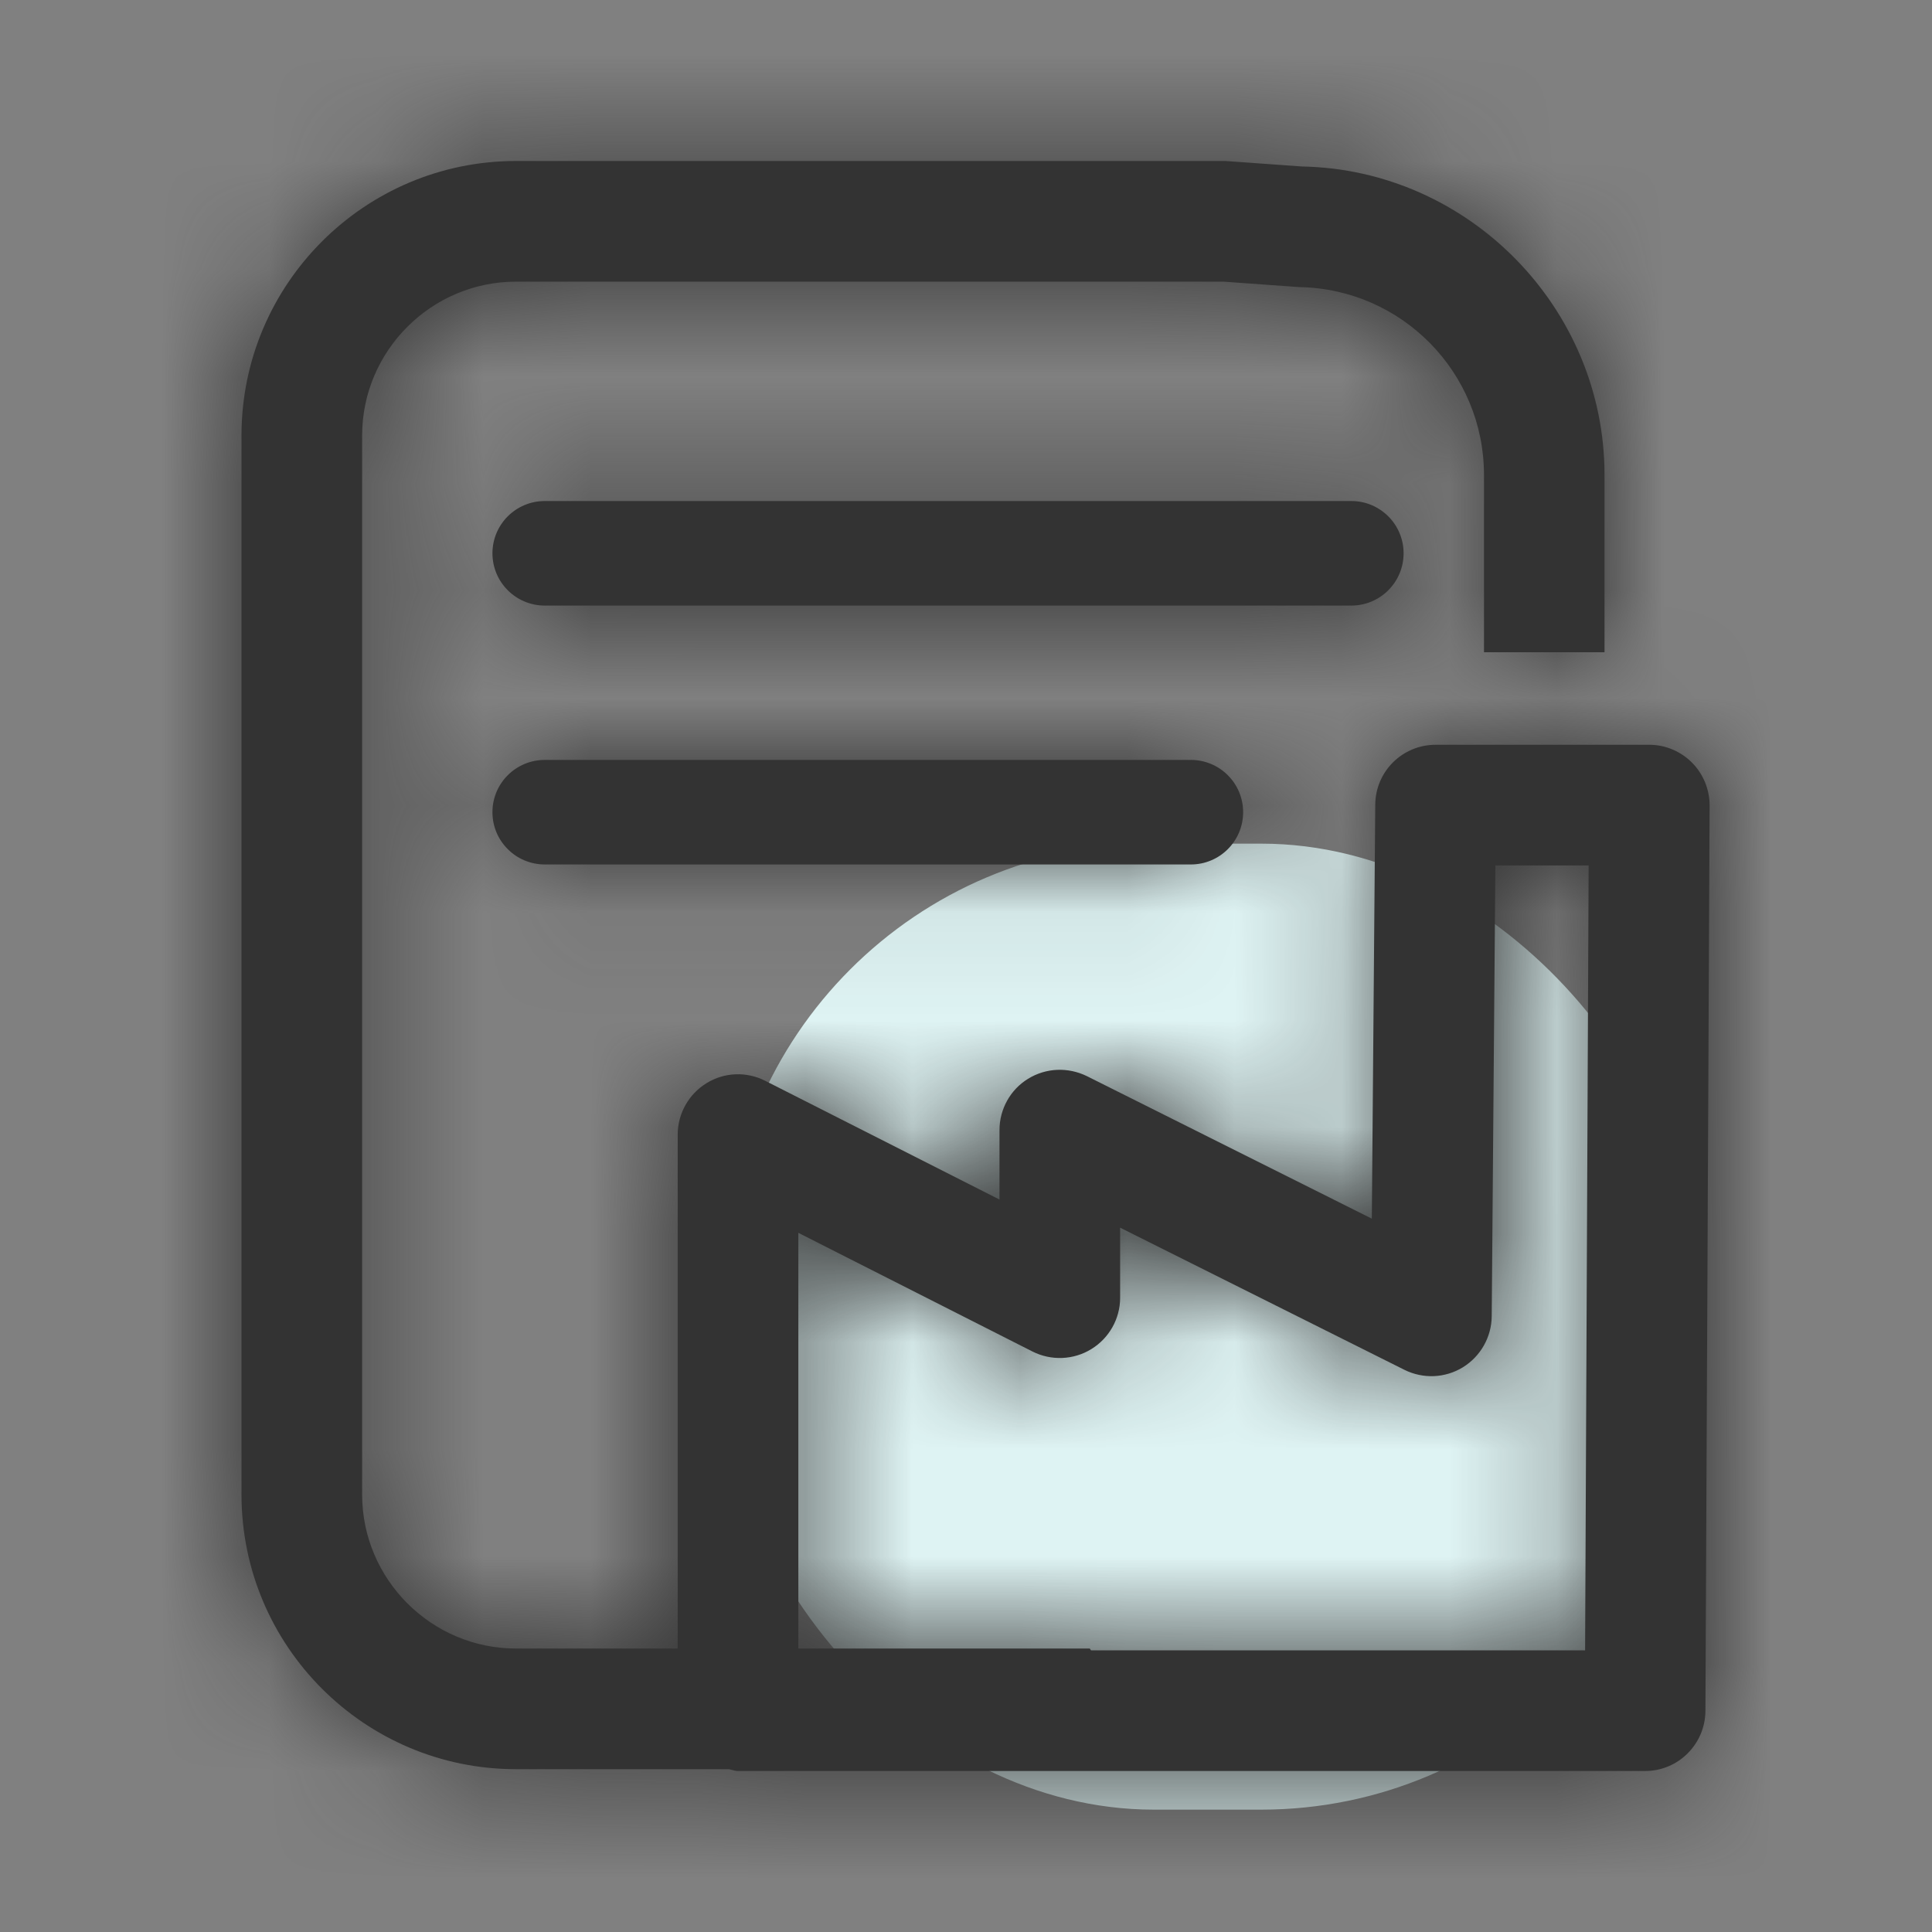 <svg width="18" height="18" viewBox="0 0 18 18" fill="none" xmlns="http://www.w3.org/2000/svg">
<rect x="0" y="0" width="18" height="18" fill="#808080" stroke="none"/>
<rect x="6.75" y="7.86" width="9" height="9" rx="4" fill="#DEF3F3"/>
<path fill-rule="evenodd" clip-rule="evenodd" d="M14.768 15.376H12.787H10.165L10.153 15.359H7.438V11.486L9.62 12.592C9.793 12.679 10.001 12.672 10.168 12.569C10.334 12.467 10.436 12.286 10.436 12.091V11.438L13.084 12.762C13.259 12.849 13.463 12.84 13.629 12.739C13.794 12.637 13.896 12.458 13.898 12.264L13.932 8.063H14.801L14.768 15.376ZM15.764 7.105C15.658 6.999 15.515 6.939 15.366 6.939H13.375C13.066 6.939 12.815 7.188 12.813 7.497L12.781 11.354L10.126 10.026C9.95 9.94 9.745 9.948 9.578 10.051C9.413 10.152 9.312 10.334 9.312 10.529V11.176L7.13 10.07C6.955 9.981 6.748 9.989 6.582 10.092C6.416 10.194 6.314 10.376 6.314 10.571V15.359H4.807C4.019 15.359 3.374 14.714 3.374 13.925V4.057C3.374 3.269 4.019 2.624 4.807 2.624H11.399L12.107 2.675C13.062 2.692 13.826 3.471 13.826 4.425V6.077H14.949V4.425C14.949 2.869 13.684 1.579 12.128 1.551L11.419 1.5H11.399H4.807C3.397 1.5 2.25 2.647 2.25 4.057V13.925C2.25 15.336 3.397 16.483 4.807 16.483H6.791C6.802 16.485 6.813 16.488 6.824 16.491L6.824 16.491C6.841 16.495 6.857 16.5 6.876 16.5H15.327C15.636 16.5 15.887 16.25 15.889 15.94L15.928 7.504C15.928 7.355 15.869 7.211 15.764 7.105ZM12.59 5.642H5.076C4.806 5.642 4.588 5.424 4.588 5.155C4.588 4.886 4.806 4.668 5.076 4.668H12.59C12.859 4.668 13.077 4.886 13.077 5.155C13.077 5.424 12.859 5.642 12.59 5.642ZM5.076 8.054H11.095C11.364 8.054 11.582 7.836 11.582 7.567C11.582 7.298 11.364 7.08 11.095 7.08H5.076C4.806 7.08 4.588 7.298 4.588 7.567C4.588 7.836 4.806 8.054 5.076 8.054Z" fill="#333333"/>
<mask id="mask0" mask-type="alpha" maskUnits="userSpaceOnUse" x="2" y="1" width="14" height="16">
<path fill-rule="evenodd" clip-rule="evenodd" d="M14.768 15.376H12.787H10.165L10.153 15.359H7.438V11.486L9.62 12.592C9.793 12.679 10.001 12.672 10.168 12.569C10.334 12.467 10.436 12.286 10.436 12.091V11.438L13.084 12.762C13.259 12.849 13.463 12.84 13.629 12.739C13.794 12.637 13.896 12.458 13.898 12.264L13.932 8.063H14.801L14.768 15.376ZM15.764 7.105C15.658 6.999 15.515 6.939 15.366 6.939H13.375C13.066 6.939 12.815 7.188 12.813 7.497L12.781 11.354L10.126 10.026C9.95 9.94 9.745 9.948 9.578 10.051C9.413 10.152 9.312 10.334 9.312 10.529V11.176L7.13 10.07C6.955 9.981 6.748 9.989 6.582 10.092C6.416 10.194 6.314 10.376 6.314 10.571V15.359H4.807C4.019 15.359 3.374 14.714 3.374 13.925V4.057C3.374 3.269 4.019 2.624 4.807 2.624H11.399L12.107 2.675C13.062 2.692 13.826 3.471 13.826 4.425V6.077H14.949V4.425C14.949 2.869 13.684 1.579 12.128 1.551L11.419 1.5H11.399H4.807C3.397 1.5 2.25 2.647 2.25 4.057V13.925C2.25 15.336 3.397 16.483 4.807 16.483H6.791C6.802 16.485 6.813 16.488 6.824 16.491L6.824 16.491C6.841 16.495 6.857 16.5 6.876 16.5H15.327C15.636 16.5 15.887 16.25 15.889 15.94L15.928 7.504C15.928 7.355 15.869 7.211 15.764 7.105ZM12.59 5.642H5.076C4.806 5.642 4.588 5.424 4.588 5.155C4.588 4.886 4.806 4.668 5.076 4.668H12.59C12.859 4.668 13.077 4.886 13.077 5.155C13.077 5.424 12.859 5.642 12.59 5.642ZM5.076 8.054H11.095C11.364 8.054 11.582 7.836 11.582 7.567C11.582 7.298 11.364 7.08 11.095 7.08H5.076C4.806 7.08 4.588 7.298 4.588 7.567C4.588 7.836 4.806 8.054 5.076 8.054Z" fill="white"/>
</mask>
<g mask="url(#mask0)">
<rect width="18" height="18" fill="#333333"/>
</g>
</svg>
